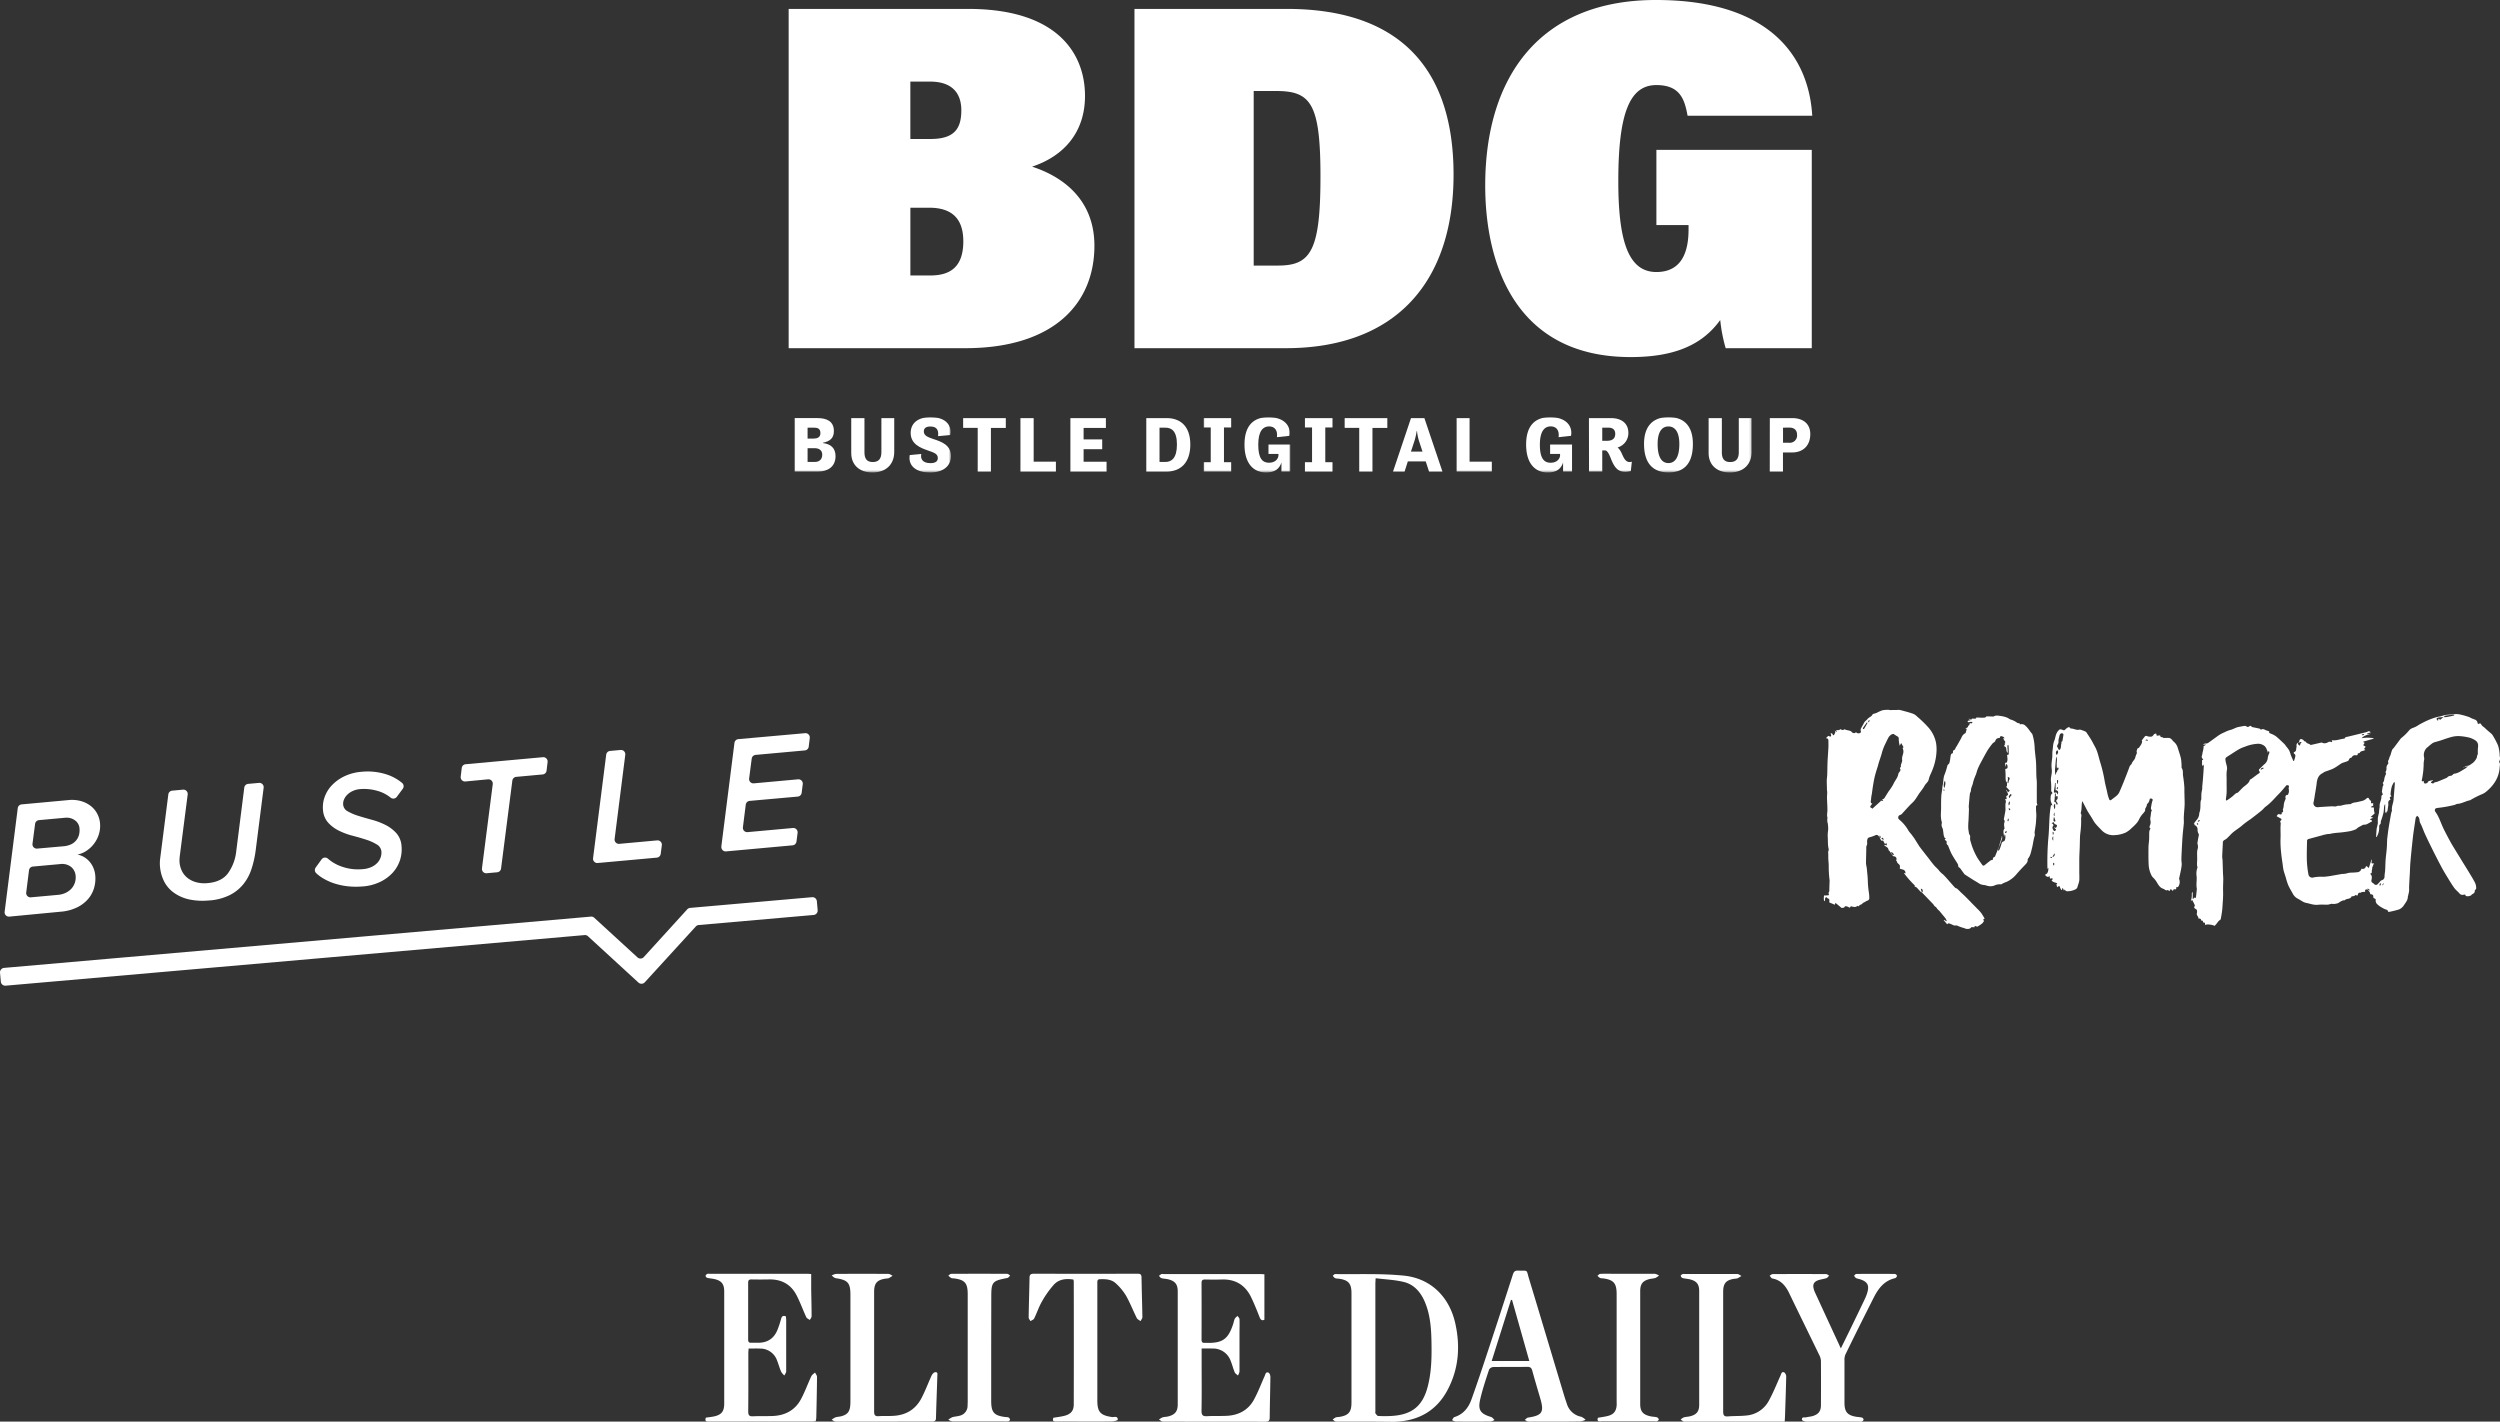 <svg id="Layer_1" data-name="Layer 1" xmlns="http://www.w3.org/2000/svg" xmlns:xlink="http://www.w3.org/1999/xlink" viewBox="0 0 1158.45 658.74"><rect x="0" y="0" width="1158.45" height="658.74" fill="#333333" stroke="none"/><defs><style>.cls-1{fill:#fff;}.cls-2{mask:url(#mask);}.cls-3{mask:url(#mask-2);}.cls-4{mask:url(#mask-3);}</style><mask id="mask" x="368.13" y="193.29" width="72.48" height="25.64" maskUnits="userSpaceOnUse"><g transform="translate(-80.55 -52.26)"><g id="b"><path id="a" class="cls-1" d="M448.68,271.08h72.48V245.55H448.68Z"/></g></g></mask><mask id="mask-2" x="557.72" y="193.29" width="40.2" height="25.64" maskUnits="userSpaceOnUse"><g transform="translate(-80.55 -52.26)"><g id="d"><path id="c" class="cls-1" d="M638.28,271.08h40.2V245.55h-40.2Z"/></g></g></mask><mask id="mask-3" x="674.84" y="193.29" width="136.82" height="25.64" maskUnits="userSpaceOnUse"><g transform="translate(-80.55 -52.26)"><g id="f"><path id="e" class="cls-1" d="M755.39,271.08H892.21V245.55H755.39Z"/></g></g></mask></defs><title>bdg-page</title><path class="cls-1" d="M502.4,179.91h9.17c8.25,0,15.36-3,15.36-15.81,0-10.54-5.28-15.59-15.82-15.59H502.4Zm9.39-63.25c11,0,14.22-4.81,14.22-13.29,0-8.25-4.59-13.3-14.45-13.3h-9.17v26.59ZM446,56.39h83.22c41.26,0,54.1,20.62,54.1,40.33,0,16.5-9.4,27.73-24.53,32.77,12.84,4.13,28.89,14.21,28.89,36.67,0,25.89-17.89,47.44-59.84,47.44H446ZM920.08,213.6H880.19a73.33,73.33,0,0,1-2.52-13.06c-8.72,12.14-22.24,17.18-41.5,17.18-53.87,0-67.4-43.77-67.4-79.52,0-50,25-85.94,79.09-85.94,53,0,70.84,26.36,72.45,53.63H862.54c-1.38-7.57-3.44-14.21-14.45-14.21-11.92,0-17.65,11.92-17.65,44.46,0,27.73,4.59,42.17,17.65,42.17,11.92,0,14.9-9.63,14.9-19.71v-2.06h-14.9V121.7h72v91.9" transform="translate(-80.55 -52.26)"/><g class="cls-2"><path class="cls-1" d="M458.08,266.31c1.86,0,3.48-.92,3.48-3.37,0-2.13-1.62-3-3.48-3h-3.31v6.38h3.31Zm-.59-10.82c1.61,0,3.23-.44,3.23-2.56s-1.43-2.5-2.87-2.5h-3.08v5.06Zm-8.81-9.5h10.61c4.36,0,7.66,1.47,7.66,6,0,3.41-1.87,4.73-5.06,5.43v.15c3.63.44,5.83,2.34,5.83,6.05,0,4.84-3.48,7.15-8.14,7.15h-10.9V246ZM475,246h6.12v15.88c0,3.16,1.32,4.48,3.85,4.48s4-1.28,4-4.59V246h5.95v15.66c0,5.69-3.71,9.54-10.13,9.54-6,0-9.79-3.52-9.79-9V246m32.46,16.62c-.44,2,.33,4.25,4.22,4.25,2.56,0,3.44-1,3.44-2.38,0-2.06-2.05-2.57-4.47-3.45-3.63-1.25-8.11-3-8.11-8.18,0-4.62,3.56-7.44,9.61-7.3,7.41.15,9.5,4.52,8.7,8.29l-5.62.52c.37-2.87-.65-4.48-3.55-4.48-1.95,0-3.05.74-3.05,2.28,0,2.05,2,2.67,4.4,3.52,3.75,1.24,8.18,2.75,8.18,7.88,0,4.44-3.3,7.63-9.75,7.63-6.06,0-10.2-2.79-9.36-8.07l5.36-.51" transform="translate(-80.55 -52.26)"/></g><path class="cls-1" d="M526.85,246h19.77v4.55h-6.9v20.21H533.6V250.54h-6.75V246m26.55,0h6.13V266.2h10.31v4.55H553.4V246m23.15,0H593v4.55H582.67v5.32h8.62v4.55h-8.62v5.79h10.64v4.55H576.55V246m44.05,20.32c2.72,0,5.32-1.65,5.32-8.07s-2.6-7.81-5.32-7.81h-2.75v15.88ZM611.72,246h9.47c6.16,0,10.93,3.6,10.93,12.25,0,8.48-4.55,12.51-10.93,12.51h-9.47Z" transform="translate(-80.55 -52.26)"/><g class="cls-3"><path class="cls-1" d="M638.28,246h12.77v4.33h-3.34v16.1h3.34v4.33H638.28v-4.33h3.3v-16.1h-3.3V246m30,12.25h10.2v12.51h-4.14v-4.18c-.88,2.75-2.87,4.62-7.12,4.62-5.72,0-10-4-10-12.95s4.33-12.69,11.08-12.69c7.6,0,10.57,4.3,9.72,8.66l-5.76.62c.44-3.41-1.24-5-3.66-5-2.68,0-5,2-5,8.48s2,8.36,5,8.36c2.75,0,4.29-1.69,4.36-3.38v-.7h-4.62v-4.4" transform="translate(-80.55 -52.26)"/></g><path class="cls-1" d="M685.23,246H698v4.33h-3.34v16.1H698v4.33H685.23v-4.33h3.3v-16.1h-3.3V246m18.41,0h19.77v4.55h-6.89v20.21h-6.13V250.54h-6.75V246m30.74,15.52h5.32L738,256.3a24.74,24.74,0,0,1-.84-4.25H737a31.44,31.44,0,0,1-.92,4.21l-1.72,5.25Zm0-15.52h6.2l8.36,24.76h-6.2l-1.54-4.69h-8.29l-1.5,4.69h-5.36Z" transform="translate(-80.55 -52.26)"/><g class="cls-4"><path class="cls-1" d="M755.39,246h6.13V266.2h10.31v4.55H755.39V246m43.4,12.25H809v12.51h-4.15v-4.18c-.88,2.75-2.86,4.62-7.12,4.62-5.72,0-10-4-10-12.95s4.33-12.69,11.08-12.69c7.59,0,10.57,4.3,9.72,8.66l-5.76.62c.44-3.41-1.25-5-3.67-5-2.68,0-5,2-5,8.48s2,8.36,5,8.36c2.75,0,4.29-1.69,4.36-3.38v-.7h-4.62v-4.4M823,250.43v6.09h2.2c1.76,0,3.82-.55,3.82-3.19,0-2.16-1.4-2.9-3.09-2.9ZM816.83,246H827c4.85,0,8.11,2.35,8.11,6.9a6.93,6.93,0,0,1-5,6.71,7.39,7.39,0,0,1,1.73,2.35c1,2.09,1.72,4.4,3.88,4.4a2.79,2.79,0,0,0,1-.19l-.48,4.37a12,12,0,0,1-2.46.33c-2.94,0-4.62-1.14-6.35-5.06-.73-1.76-1.76-4.84-3.12-4.84H823v9.79h-6.13Zm41.89,12c0-6.16-2.42-8.14-5.06-8.14s-5,2-5,8.14c0,6.86,2.39,8.84,5,8.84S858.72,264.88,858.72,258Zm-16.36,0c0-8.91,4.73-12.47,11.37-12.47S865,249.11,865,258c0,9.91-4.87,13.17-11.26,13.17-6.64,0-11.37-3.56-11.37-13.17Zm29.93-12h6.13v15.88c0,3.16,1.32,4.48,3.85,4.48s4-1.28,4-4.59V246h5.94v15.66c0,5.69-3.7,9.54-10.12,9.54-6,0-9.8-3.52-9.8-9V246" transform="translate(-80.55 -52.26)"/></g><path class="cls-1" d="M906.77,250.43v7h2.86a3.37,3.37,0,0,0,3.64-3.7c0-2.53-1.73-3.34-3.64-3.34ZM900.65,246H911c4.88,0,8.4,2.46,8.4,7.41,0,5.39-3.41,8.51-8.4,8.51h-4.26v8.84h-6.12ZM661.49,175.32h11.23c15.13,0,19.71-6.64,19.71-41.25,0-34.14-4.58-39.64-20.63-39.64H661.49ZM606.24,56.39h70.61c53.64,0,77.25,29.1,77.25,76.77,0,49.27-26.36,80.44-77.71,80.44H606.24V56.39Z" transform="translate(-80.55 -52.26)"/><path class="cls-1" d="M109.88,444.41a10.39,10.39,0,0,0,3.81-1,6.71,6.71,0,0,0,2.36-2,6.89,6.89,0,0,0,1.17-2.54,9.26,9.26,0,0,0,.17-2.72,5,5,0,0,0-2.16-3.81,6.57,6.57,0,0,0-4.62-1.14l-12,1.09a2,2,0,0,0-1.8,1.74l-1.2,9.19a2,2,0,0,0,2.17,2.26Zm-2.65,22.53a10.52,10.52,0,0,0,3.84-1,8.86,8.86,0,0,0,2.67-2,7.76,7.76,0,0,0,1.86-5.8,5.84,5.84,0,0,0-2.16-4.21,6.75,6.75,0,0,0-5.06-1.27l-12.55,1.14A2,2,0,0,0,94,455.45L92.7,465.82a2,2,0,0,0,1.72,2.24,2.16,2.16,0,0,0,.44,0ZM82.7,474.75l6.08-48A2,2,0,0,1,90.59,425l21.67-2a15.58,15.58,0,0,1,5.71.44,13.26,13.26,0,0,1,4.48,2.17,11,11,0,0,1,3.06,3.54,11.49,11.49,0,0,1,1.39,4.61,13,13,0,0,1-.51,5,14.17,14.17,0,0,1-5.67,7.68,11.38,11.38,0,0,1-4.31,1.81,9.28,9.28,0,0,1,3.2,1.22,10.38,10.38,0,0,1,2.55,2.2,10.62,10.62,0,0,1,1.74,2.93,11.9,11.9,0,0,1,.8,3.33,16,16,0,0,1-.49,5.56,13.75,13.75,0,0,1-2.7,5.19,15.79,15.79,0,0,1-5.15,4,21.09,21.09,0,0,1-7.87,2.06L84.87,477a2,2,0,0,1-2.17-2.25Zm94.88-5.26a30.39,30.39,0,0,1-9.26-.43,19.26,19.26,0,0,1-7-3,14.79,14.79,0,0,1-4.6-5.13,18.88,18.88,0,0,1-2.09-9,13.45,13.45,0,0,1,.12-1.71l3.8-29.85a2,2,0,0,1,1.8-1.74l5-.46a2,2,0,0,1,2.17,2.25l-3.7,28.76c0,.27-.06.65-.09,1.16a11.25,11.25,0,0,0,1.21,5.71,9.36,9.36,0,0,0,2.65,3.14,11.22,11.22,0,0,0,4,1.91,14.55,14.55,0,0,0,5.24.37q6.36-.57,9.32-4.5A21.23,21.23,0,0,0,190,446.87l3.74-29.63a2,2,0,0,1,1.81-1.75l5-.45a2,2,0,0,1,2.17,2.24l-3.69,29a47.53,47.53,0,0,1-2,8.82,21.89,21.89,0,0,1-3.91,7.11,19.45,19.45,0,0,1-6.34,4.93,25.88,25.88,0,0,1-9.16,2.38M248.73,463a35.07,35.07,0,0,1-7-.05,31.87,31.87,0,0,1-6.42-1.38,25.55,25.55,0,0,1-5.4-2.52,18.2,18.2,0,0,1-2.85-2.19,2,2,0,0,1-.23-2.61l2.73-3.77a2,2,0,0,1,3-.29,19.23,19.23,0,0,0,6.12,3.55A22.62,22.62,0,0,0,248.69,455a11.31,11.31,0,0,0,4.15-1.07,8.36,8.36,0,0,0,2.71-2,7.06,7.06,0,0,0,1.43-2.51,6.72,6.72,0,0,0,.31-2.58,4.25,4.25,0,0,0-2.2-3.31,22.13,22.13,0,0,0-4.87-2.18q-2.85-.93-6.26-1.82a32.74,32.74,0,0,1-6.31-2.32,16.82,16.82,0,0,1-5-3.7,9.88,9.88,0,0,1-2.44-6,14,14,0,0,1,.8-6,15.41,15.41,0,0,1,3.4-5.44,19.65,19.65,0,0,1,5.76-4.11,22.4,22.4,0,0,1,7.81-2.06A28.65,28.65,0,0,1,259.31,411a21.77,21.77,0,0,1,7.57,4.06,2,2,0,0,1,.3,2.72l-2.76,3.72a2,2,0,0,1-2.92.32,16.68,16.68,0,0,0-5.76-3,22.16,22.16,0,0,0-8.34-.9,10.19,10.19,0,0,0-3.32.84,8.77,8.77,0,0,0-2.51,1.66,6.67,6.67,0,0,0-1.57,2.22,5,5,0,0,0-.43,2.54,3.9,3.9,0,0,0,2.17,3.07,23.9,23.9,0,0,0,4.86,2.06c1.9.6,4,1.2,6.26,1.82a33.21,33.21,0,0,1,6.32,2.39,17.14,17.14,0,0,1,5,3.78,9.92,9.92,0,0,1,2.43,6,16.27,16.27,0,0,1-.71,6.54,16.05,16.05,0,0,1-3.3,5.72,18.74,18.74,0,0,1-5.78,4.3,22.56,22.56,0,0,1-8.1,2.16m55.16-8.39,5-39a2,2,0,0,0-2.17-2.25l-10.51,1a2,2,0,0,1-2.17-2.23l.48-4a2,2,0,0,1,1.81-1.76l35.8-3.26a2,2,0,0,1,2.18,1.81,2,2,0,0,1,0,.42l-.48,4a2,2,0,0,1-1.81,1.76l-12.24,1.12a2,2,0,0,0-1.81,1.73l-5.23,40.75a2,2,0,0,1-1.81,1.74l-4.86.44a2,2,0,0,1-2.17-2.25m51.47-4.68,6.09-48a2,2,0,0,1,1.8-1.74l4.87-.45a2,2,0,0,1,2.17,2.25l-4.94,39a2,2,0,0,0,2.17,2.25l17.54-1.6a2,2,0,0,1,2.17,2.25l-.52,4a2,2,0,0,1-1.8,1.74l-27.38,2.49a2,2,0,0,1-2.17-2.25m59.44-5.41,6.08-48a2,2,0,0,1,1.82-1.74L453.61,392a2,2,0,0,1,2.17,2.23l-.48,4a2,2,0,0,1-1.8,1.76l-22.82,2.07a2,2,0,0,0-1.8,1.74l-1.2,9.2a2,2,0,0,0,2.17,2.25l20.52-1.87a2,2,0,0,1,2.16,2.25l-.51,4a2,2,0,0,1-1.8,1.75l-22.29,2a2,2,0,0,0-1.81,1.75L424.8,435.6a2,2,0,0,0,2.17,2.25l21-1.91a2,2,0,0,1,2.17,2.24l-.52,4.05a2,2,0,0,1-1.81,1.74L417,446.78a2,2,0,0,1-2.17-2.25M80.93,507.13,80.56,503a2.07,2.07,0,0,1,1.89-2.24L354.35,477a2,2,0,0,1,1.58.54l20,18.34a2.06,2.06,0,0,0,2.92-.11h0L399,473.63a2.06,2.06,0,0,1,1.35-.67L456.83,468a2.06,2.06,0,0,1,2.24,1.88l.37,4.12a2.07,2.07,0,0,1-1.89,2.24l-53.22,4.66a2.05,2.05,0,0,0-1.35.66l-23.65,25.88a2.08,2.08,0,0,1-2.93.13h0L353,486.09a2,2,0,0,0-1.58-.53L83.17,509a2.05,2.05,0,0,1-2.24-1.87" transform="translate(-80.55 -52.26)"/><path class="cls-1" d="M714.07,711c-4.8,0-9.6,0-14.4,0-.54,0-1.07-.61-1.6-.94a8,8,0,0,1,1.43-1,7.44,7.44,0,0,1,1.6-.22c4.33-.68,5.69-2.25,5.7-6.62v-50.7c0-4.55-1.44-6.15-6-6.76a5.41,5.41,0,0,1-1.59-.23c-.45-.22-.75-.72-1.11-1.09.38-.28.76-.81,1.14-.8,10.6.15,21.27-.34,31.79.72,12.43,1.24,21.07,9.74,23.84,22,2.42,10.68,1.66,21.17-3.56,31s-13.73,14.39-24.65,14.73C722.46,711.07,718.26,711,714.07,711ZM718,644.57c-.07,1.37-.13,2-.13,2.56v59.2c0,.28-.11.63,0,.8.38.48.83,1.23,1.29,1.26a56.05,56.05,0,0,0,6.08,0c9.68-.53,14.7-4.66,17-14.05,1.69-6.75,1.76-13.66,1.62-20.55-.12-6.36-.61-12.7-3.24-18.65-1.94-4.36-5-7.77-9.67-8.86C726.85,645.29,722.51,645.12,718,644.57Z" transform="translate(-80.55 -52.26)"/><path class="cls-1" d="M637.36,677.13v6.52c0,7.43.09,14.87-.05,22.31,0,2.13.64,2.65,2.64,2.53,3.1-.18,6.22,0,9.32-.18,5.35-.32,9.7-2.68,12.3-7.42,1.94-3.53,3.36-7.35,5-11,.37-.85.52-2.11,1.8-1.57.49.21.86,1.3.85,2-.06,6.22-.26,12.43-.31,18.65,0,1.55-.43,2.1-2.07,2.09-15.82-.06-31.64,0-47.46-.07-.6,0-1.19-.61-1.79-.94a7.67,7.67,0,0,1,1.62-1c.82-.25,1.74-.23,2.59-.43,3.19-.77,4.48-2.32,4.49-5.57q0-26.16,0-52.32c0-3.39-1.25-4.92-4.58-5.7-1-.23-2-.22-3-.5-.44-.13-.75-.7-1.12-1.07a10,10,0,0,1,1.14-.83,1.92,1.92,0,0,1,.8,0h45c.53,0,1.06.06,1.92.12V663.8c-1.09.52-1.74.1-2.24-1.2-1.2-3.08-2.44-6.16-3.87-9.14-2.72-5.68-7.25-8.52-13.64-8.31-2.56.08-5.14.06-7.7,0-1.21,0-1.68.37-1.68,1.62q.06,13.08,0,26.16c0,1.08.3,1.7,1.49,1.57h.2c8.08.31,10.75-1.57,13.15-9.31a9.4,9.4,0,0,1,.59-1.93,6,6,0,0,1,1.28-1.22c.31.48.86,1,.88,1.45.1,2.29,0,4.59,0,6.89,0,5.82,0,11.63,0,17.44a5.35,5.35,0,0,1-.73,1.82c-.51-.48-1.23-.88-1.48-1.47-.71-1.68-1.14-3.47-1.82-5.15a8.64,8.64,0,0,0-8.41-5.88C640.9,677.1,639.29,677.13,637.36,677.13Z" transform="translate(-80.55 -52.26)"/><path class="cls-1" d="M458.5,710.87c-.74,0-1.27.09-1.81.09H409.44c-1.13,0-2.53.25-1.81-1.79,1.25-.19,2.53-.3,3.78-.57,3.48-.74,4.73-2.32,4.73-6q0-24.64,0-49.29c0-.94,0-1.89,0-2.84-.07-3.19-1.22-4.69-4.34-5.47-1.17-.29-2.41-.34-3.58-.62a1.22,1.22,0,0,1-.72-.94c0-.31.45-.69.79-.89a2.36,2.36,0,0,1,1-.05h45.23c.47,0,.93.06,1.92.13,0,2.28,0,4.54,0,6.8.06,4.25.19,8.51.19,12.77,0,.57-.53,1.15-.82,1.72-.56-.42-1.38-.73-1.64-1.29-1.53-3.31-2.77-6.76-4.42-10-2.64-5.2-7-7.63-12.88-7.51-2.71.06-5.41.05-8.12,0-1.15,0-1.52.41-1.52,1.54q0,13.18,0,26.36c0,1,.33,1.5,1.4,1.45s2.16,0,3.25,0c4.33,0,7.35-2,8.94-6a47.05,47.05,0,0,0,1.66-5c.33-1.23.85-1.79,2.24-1.21a14.54,14.54,0,0,1,.13,1.53c0,8,0,16,0,23.93,0,.64-.54,1.28-.84,1.92a7.54,7.54,0,0,1-1.49-1.74c-.77-1.79-1.27-3.7-2-5.5a8.23,8.23,0,0,0-7.76-5.24c-1.73-.08-3.47,0-5.34,0,0,.82-.11,1.48-.11,2.14,0,9,.05,18-.05,27,0,1.83.54,2.33,2.3,2.24,3.11-.16,6.22,0,9.33-.15,5.59-.29,10.08-2.72,12.77-7.69,1.86-3.43,3.17-7.16,4.83-10.7.33-.7,1.14-1.17,1.73-1.75.32.69.93,1.38.92,2.07-.05,6.35-.2,12.7-.34,19.05A12.94,12.94,0,0,1,458.5,710.87Z" transform="translate(-80.55 -52.26)"/><path class="cls-1" d="M568.66,709.23c1.71-.3,3.47-.48,5.15-.92,3-.78,4.3-2.34,4.3-5.36q.07-28.49,0-57a4.53,4.53,0,0,0-.18-.77c-3.38-.54-6.69-.22-9.08,2.42a44.16,44.16,0,0,0-5.47,7.72c-1.44,2.5-2.35,5.31-3.62,7.91-.27.55-1.13.82-1.71,1.22-.3-.57-.85-1.15-.84-1.71.09-6.15.29-12.3.41-18.44,0-1.41.61-1.82,2-1.82q24,.06,48.06,0c1.25,0,1.81.28,1.83,1.68.09,6.14.31,12.29.4,18.43,0,.62-.55,1.24-.85,1.86-.6-.47-1.45-.83-1.76-1.45-1.71-3.45-3.1-7.06-5-10.4a25.28,25.28,0,0,0-4.61-5.58c-2-1.94-4.73-2.1-7.42-2-1.21,0-1.24.75-1.24,1.62q0,4.36,0,8.72v45.83c0,5.36,1.42,6.9,6.72,7.69,1,.15,2.76-.7,2.75,1.28,0,.28-1.85.77-2.84.78-8.45.07-16.9,0-25.35,0C569.15,711,568,711,568.66,709.23Z" transform="translate(-80.55 -52.26)"/><path class="cls-1" d="M801.2,711c-4.12,0-8.25,0-12.37,0-.59,0-1.17-.51-1.75-.78.51-.37,1-1,1.54-1.08,6.62-1,7.54-2.48,5.63-9-1.24-4.21-2.5-8.42-3.65-12.66-.35-1.32-.89-1.87-2.34-1.85-5.27.09-10.55,0-15.82.09a2.47,2.47,0,0,0-1.89,1.2c-1.47,4.49-3,9-4.06,13.59-1.22,5.07,0,6.86,5,8.35.62.19,1.07.9,1.6,1.37a5.26,5.26,0,0,1-1.8.73q-8.12.09-16.23,0a5.29,5.29,0,0,1-1.67-.66c.36-.48.63-1.24,1.09-1.38,4.14-1.29,6.53-4.34,7.9-8.15,2.7-7.5,5.21-15.07,7.71-22.64q5.82-17.62,11.5-35.29c.42-1.28.95-1.86,2.4-1.81,4.9.2,3.71-.74,5.1,3.83C794.6,663,800,681.21,805.49,699.4c.35,1.17.77,2.31,1.15,3.47a8.58,8.58,0,0,0,6.65,5.89,7.32,7.32,0,0,1,2,1.39,8.31,8.31,0,0,1-2.37.77C809,711,805.12,711,801.2,711Zm-29.42-28.08H789.2l-8-28.3-.5,0C777.75,664,774.79,673.33,771.78,682.88Z" transform="translate(-80.55 -52.26)"/><path class="cls-1" d="M933.58,677.05c2.07-4.23,4-8.09,5.87-12,1.8-3.71,3.6-7.42,5.36-11.15a18.4,18.4,0,0,0,1.1-3c.81-3,0-4.59-2.94-5.68-.76-.29-1.6-.38-2.32-.71-.4-.19-.65-.7-1-1.07.35-.3.71-.86,1.07-.86q8.93-.09,17.85,0c.36,0,1,.57,1,.86a1.45,1.45,0,0,1-.85,1.1c-4.91,1.09-7.68,4.61-9.79,8.75C944.46,662.13,940,671,935.64,680a6.19,6.19,0,0,0-.4,2.55c0,6.56,0,13.12,0,19.68,0,4.34,1.39,5.92,5.73,6.58a18.89,18.89,0,0,1,2.41.33,1.26,1.26,0,0,1,.72.94c0,.31-.45.72-.79.88a3.18,3.18,0,0,1-1.2.05c-8.18,0-16.37,0-24.55,0-.7,0-2-.46-2-.84-.22-1.57,1.23-.94,2-1.16s1.87-.28,2.78-.53c2.78-.78,4-2.24,4-5.12q.06-10.24,0-20.49a6.68,6.68,0,0,0-.76-2.68c-4.62-9.55-9.33-19.07-13.92-28.63-1.67-3.48-3.86-6.17-7.9-6.89-.46-.09-.79-.84-1.19-1.29.47-.25.94-.73,1.42-.73q12.38-.07,24.75,0c.47,0,.94.48,1.41.73-.42.39-.77,1-1.26,1.14-1.27.43-2.66.55-3.9,1-2,.76-2.53,2-2,4a9.48,9.48,0,0,0,.63,1.71q5.64,12.25,11.31,24.49C933,676,933.18,676.3,933.58,677.05Z" transform="translate(-80.55 -52.26)"/><path class="cls-1" d="M489.89,711c-7.37,0-14.74,0-22.1,0-.63,0-1.26-.56-1.88-.85a8.12,8.12,0,0,1,1.74-1.11c.89-.29,1.87-.29,2.78-.53,2.73-.75,3.83-2.06,4.1-4.84.08-.81.09-1.62.09-2.43V652.28c0-5.6-1.21-6.91-6.84-7.74-.66-.1-1.24-.79-1.86-1.21a6.07,6.07,0,0,1,2-.77q12.18-.09,24.34,0c.63,0,1.26.56,1.9.86a13.75,13.75,0,0,1-1.77,1.11,5.7,5.7,0,0,1-1.4.2c-4.05.61-5.38,2.1-5.39,6.19,0,7.37,0,14.74,0,22.11,0,11.08,0,22.17,0,33.26,0,1.64.4,2.32,2.14,2.19,2.15-.15,4.32,0,6.48-.13,6-.24,10.54-2.91,13.31-8.19,1.78-3.4,3.1-7,4.72-10.53.3-.64,1-1.45,1.64-1.52,1.41-.15,1,1.11,1,1.9-.19,6.42-.46,12.83-.62,19.25,0,1.51-.75,1.73-2,1.72C504.77,710.94,497.33,711,489.89,711Z" transform="translate(-80.55 -52.26)"/><path class="cls-1" d="M907.54,711h-46c-.27,0-.59.09-.8,0a14.53,14.53,0,0,1-1.42-.94,5.11,5.11,0,0,1,1.42-1c1-.29,2.14-.3,3.18-.58,2.88-.78,4-2.28,4-5.26q0-26.37,0-52.75c0-3.08-1.17-4.58-4.19-5.36-1.17-.3-2.41-.33-3.58-.64a1.59,1.59,0,0,1-.8-1.1c0-.19.57-.56.93-.75a1.91,1.91,0,0,1,.8,0c8.18,0,16.37,0,24.55,0,.62,0,1.24.58,1.86.89a15,15,0,0,1-1.79,1.09,5.26,5.26,0,0,1-1.4.2c-3.93.6-5.26,2.09-5.27,6.07,0,8.32,0,16.64,0,25,0,10.14,0,20.28,0,30.43,0,1.74.41,2.44,2.25,2.29,2.82-.24,5.68-.09,8.49-.41a13,13,0,0,0,10.34-6.7c2.09-3.76,3.68-7.8,5.46-11.73.38-.84.51-2.11,1.8-1.53a2.54,2.54,0,0,1,.87,2c-.12,5.88-.34,11.75-.53,17.63C907.7,708.75,907.62,709.74,907.54,711Z" transform="translate(-80.55 -52.26)"/><path class="cls-1" d="M821,709.23c1.58-.29,3.2-.47,4.75-.89,2.57-.7,3.69-2.15,3.92-4.79.06-.67,0-1.35,0-2V652c0-5.18-1.38-6.75-6.49-7.38a3.52,3.52,0,0,1-1.2-.17,7.56,7.56,0,0,1-1.2-1c.41-.31.81-.87,1.24-.9,1.76-.1,3.52-.05,5.27-.05,6.7,0,13.39,0,20.08,0a5.8,5.8,0,0,1,1.94.83,9,9,0,0,1-1.74,1.14,22.91,22.91,0,0,1-2.39.41c-3.36.8-4.59,2.24-4.59,5.68q0,26.16,0,52.33c0,3.51,1.4,5,5,5.71.93.18,1.9.16,2.81.42a1.6,1.6,0,0,1,.82,1.07c0,.19-.53.6-.89.77a2.55,2.55,0,0,1-1,0H822.7C821.55,711,820.38,711,821,709.23Z" transform="translate(-80.55 -52.26)"/><path class="cls-1" d="M539.85,676.78q0,12.27,0,24.54c0,5.49,1.3,6.92,6.72,7.58a3.66,3.66,0,0,1,1.39.21,1.46,1.46,0,0,1,.61,1c0,.25-.42.68-.71.75a9.09,9.09,0,0,1-1.81.06c-8,0-16.1,0-24.14,0a5.71,5.71,0,0,1-1.94-.8,9.26,9.26,0,0,1,1.88-1.16c1.09-.34,2.28-.36,3.37-.68a4.68,4.68,0,0,0,3.69-4.53c0-.75.06-1.49.06-2.23V652c0-5.22-1.34-6.74-6.48-7.37a3.5,3.5,0,0,1-1.19-.17,8.63,8.63,0,0,1-1.32-1.11c.44-.28.88-.81,1.33-.82q13-.07,26,0c.45,0,.89.53,1.34.81-.43.38-.81,1-1.3,1.11-7.06,1.34-7.46,1.8-7.46,9Z" transform="translate(-80.55 -52.26)"/><path class="cls-1" d="M1145.92,396a1.31,1.31,0,0,0,.09-.28c.12-1,.68-1.24,1.59-.73.5.27.71,1,1.43.92,0,0,.11.15.15.23s0,.22.1.26c.61.46,1.42.53,2,1.08l5.1-1.17a2.7,2.7,0,0,0,2.4.15c.63-.25,1.26-.83,2-.32.07.05.48-.18.48-.26a2.61,2.61,0,0,0-.28-.65c2,.38,3.79-.48,5.74-.69.12,0,.32-.07.35-.15.2-.63.76-.63,1.26-.73,2.86-.68,5.72-1.39,8.57-2.1a3.8,3.8,0,0,0,.86-.33c.48-.25.84-.15,1.34.36l-1.79.68,0,.18,2-.18c-1.52.45-3.14.66-4.45,2.07a15.7,15.7,0,0,1,5.56,0v.22l-4.75,1.34,0,.26.64.3-.71,1.09,1.16.76-.76,1,.61.48c-.38.15-.63.27-.91.35-.66.18-1.34.23-1.72,1-.1.17-.58.15-.88.22,0,.71-.18,1-1,.86a1.7,1.7,0,0,0-1.74.86c-.05.1-.13.28-.21.28-.86,0-1,.71-1.34,1.26-.15.26-.58.38-.91.51-.68.28-1.44.43-2.09.73s-1.29.84-1.95,1.24a17.58,17.58,0,0,1-2.3,1.39c-1.24.56-2.53.94-3.79,1.42-.38.15-.68.45-1,.63-2,1-2.5,2.75-2.73,4.72-.17,1.5-.43,3-.68,4.45s-.43,3-.78,4.4a1.86,1.86,0,0,0,1.94,2.2c2.08-.18,4.15-.28,6.25-.41a6.91,6.91,0,0,1,.91,0,3.44,3.44,0,0,0,2-.2c.35-.17.88,0,1.31-.07.74-.13,1.44-.38,2.18-.51s1.61-.18,2.4-.25c.05,0,.17.05.2,0a4.5,4.5,0,0,1,2.43-.81c1-.22,2.09-.45,3.13-.73a3.9,3.9,0,0,0,1.11-.53,4.41,4.41,0,0,0,.79-.61c.3-.25.63-.37.93-.05a7.18,7.18,0,0,1,.53.91c.63.28.63.28.53,1.39h1.22l-.36.33c.76,1.22-.81.86-.88,1.57l1.39.13a6.63,6.63,0,0,0,.35,2.7l-1.84,1.62,1.18.38-1.59.73.08.2c.12,0,.28-.05.38,0a1.73,1.73,0,0,1,.53.51c0,.1-.13.43-.28.48-1.16.4-2.07,1.44-3.46,1.31-.46,0-.94.38-1.39.61a5.83,5.83,0,0,0-.86.45,8,8,0,0,0-1,.69c-.1.07-.18.27-.28.3a14.93,14.93,0,0,1-2.66.91,55.3,55.3,0,0,1-6.36.81,26.44,26.44,0,0,0-3.49.55c-.2,0-.43,0-.63,0-.66.1-1.29.25-1.93.38-.27.07-.55.18-.83.25l-6.24,1.69a.92.92,0,0,0-.68,1c-.06,3.06-.18,6.12-.08,9.2a45.65,45.65,0,0,0,.71,6.14,1.8,1.8,0,0,0,2.45,1.44,19.7,19.7,0,0,1,4.73-.27,43.17,43.17,0,0,0,4.62-.66c1.26-.2,2.53-.46,3.79-.66a9.72,9.72,0,0,0,2.3-.28c1.32-.48,2.68-.25,4-.45a6,6,0,0,0,1.18-.13,2.17,2.17,0,0,0,1.54-1.62,1.37,1.37,0,0,0,1.93-.78c.12-.38.35-.43.65-.2a9,9,0,0,1,.79.73l1.29-4.07a4.12,4.12,0,0,1,.12.53c0,.15-.05.28-.07.43-.21.94-.08,1.06,1.06.91l-.76,1.82a10.87,10.87,0,0,1-.23,1.52c-.12.53.3,1.36-.88,1.46,1.11.84.93,1.85.73,2.86a1.16,1.16,0,0,0,.63,1.47c.43.22.71.83,1.32.86a1.19,1.19,0,0,0,.8-.23c.54-.51,1-1.09,1.5-1.62a.62.62,0,0,1,.32-.23,1.76,1.76,0,0,0,1.47-1.84c0-.94.23-1.9.28-2.83.1-1.67.1-3.31.23-5s.4-3.51.53-5.26c.1-1.21.1-2.42.15-3.64,0-.12,0-.23,0-.35.23-1.82.41-3.64.71-5.44.35-2.22.76-4.42,1.14-6.62a6.89,6.89,0,0,1,.23-.81c0-.17.2-.38.17-.53-.28-1.82.63-3.43.76-5.18.1-1.52.23-3,.35-4.52.08-.91.16-1.8.21-2.71a4,4,0,0,0-.1-.73l-.28-.08a16.18,16.18,0,0,0-.91,1.75,10.11,10.11,0,0,0-.46,2,12.24,12.24,0,0,0-.22,2.08c0,.22.27.48.43.7-.23.16-.69.28-.76.54s.15.7.28,1.11c-1.09.3-1.07,1.19-1,2.07a2,2,0,0,1,0,.43l-.43,2.91h-.27l-.36.88c-.12-.28-.38-.58-.38-.86,0-1.09,0-2.17,0-3.46a3.73,3.73,0,0,0-.46.93c-.15,1.07-.12,2.15-.35,3.19a35.52,35.52,0,0,1-1.09,3.56,2.23,2.23,0,0,0-.15.53c0,.48.1.91-.45,1.34-.33.26-.26,1.11-.28,1.72a8,8,0,0,1-1.24,4.07l-.2-.08c.07-1.31.15-2.62.28-3.92a5.66,5.66,0,0,1,.22-.88c.13-.54.23-1.07.33-1.6a20.1,20.1,0,0,1,0-2.45,23.25,23.25,0,0,1,.53-2.37,3.56,3.56,0,0,0,0-.43l.22-1.95c0-.08.13-.18.11-.25-.28-1.44.55-2.73.73-4.12.07-.48-.15-1.39.73-1.62l-.23-.73c-.07-.21-.25-.41-.22-.61.07-.71.2-1.42.3-2.12a1.3,1.3,0,0,1,.1-.41,1.07,1.07,0,0,0-.07-1.51c.85-.77.65-1.9,1-2.83.17-.51.4-1,.63-1.6-.41-.35-.23-.81,0-1.31a2.38,2.38,0,0,0,.18-.91,2.52,2.52,0,0,1,.68-2.15.9.9,0,0,0,.1-.78,1.4,1.4,0,0,1,.28-1.32,4,4,0,0,0,.25-.88,3.75,3.75,0,0,1,.16-.43,6,6,0,0,0,.32-.61c.28-.86.48-1.72.81-2.55.15-.38.55-.63.81-1l3.21-4.27a1,1,0,0,1,.2-.2,24,24,0,0,0,3.44-3.31,4.05,4.05,0,0,1,2.07-1.44,11.74,11.74,0,0,0,2.81-1.49c1.29-.69,2.55-1.37,3.87-1.95a33.65,33.65,0,0,1,3.86-1.41c1-.33,2.13-.38,3.11-.74,1.9-.68,3.87-.45,5.77-.76a8.78,8.78,0,0,1,2.9.31c1.19.25,2.35.63,3.49,1a8.06,8.06,0,0,1,1.06.53c.61.26,1.21.51,1.82.71a2,2,0,0,1,1.16,1.44c0,.48.36.68.71.46a.64.64,0,0,1,1,.33c.38.8,1.16,1.11,1.74,1.69,1,1,2.1,1.84,3.14,2.78a5.1,5.1,0,0,1,.68,1,37.34,37.34,0,0,1,2.22,4.25,17.45,17.45,0,0,1,.71,3.69c.08.5,0,1,.13,1.56a2.74,2.74,0,0,1-.28,2.13c-.05.1-.08.33,0,.4.58.76.24,1.57.2,2.35-.28,4.63-2.58,8.19-6,11.1a7.81,7.81,0,0,1-2.53,1.51,46.68,46.68,0,0,0-4.83,2.46c-.12.05-.22.17-.35.2-2,.38-3.77,1.54-5.84,1.69-.5,0-1,.43-1.51.53-1.29.3-2.58.58-3.9.81s-2.37.38-3.56.51-1.49.35-1.52,1.18a.86.86,0,0,0,.16.53c1.64,2.18,2.42,4.73,3.51,7.16.66,1.46,1.42,2.88,2.18,4.32s1.59,3,2.45,4.42c1.32,2.2,2.68,4.37,4,6.55,1.09,1.79,2.23,3.56,3.31,5.36s2.15,3.48,3.07,5.3a6.07,6.07,0,0,1,.48,2.46c0,.3-.39.65-.71,1.11.15.58-.11,1.06-.93,1.52a2.51,2.51,0,0,0-.74.63,3.16,3.16,0,0,1-2.37.31c-.18-.15-.23-.43-.38-.71l-.94.15a1.72,1.72,0,0,1-1.69-.66c-.78-.88-1.74-1.61-2.43-2.56-1.17-1.65-2.22-3.39-3.26-5.11-.86-1.39-1.67-2.78-2.46-4.19q-1.93-3.65-3.8-7.36c-1.36-2.75-2.73-5.51-4-8.26-.78-1.7-1.34-3.52-2.23-5.16-.45-.89-.17-1.87-.75-2.65a7,7,0,0,0-.64-.69,4.06,4.06,0,0,0-.6.74,4.77,4.77,0,0,0-.25,1.18c-.38,2.66-.84,5.31-1.14,8q-.64,5.66-1.14,11.3c-.18,1.87-.2,3.74-.3,5.61-.13,2.12-.24,4.27-.34,6.39,0,.59.07,1.17,0,1.72s-.28,1.39-.43,2.08a1.87,1.87,0,0,0-.13.4c0,1.57-.86,2.63-1.69,3.82a5.11,5.11,0,0,1-2.35,2.15,41.2,41.2,0,0,1-4.63,1.15c-.35.08-.6-.13-.63-.56,0-.15-.3-.3-.48-.4s-.66-.18-.93-.33a16.26,16.26,0,0,1-1.85-1,9.11,9.11,0,0,1-1.72-1.34,2.22,2.22,0,0,1-.6-2c0-.15-.26-.5-.46-.55a.76.76,0,0,1-.68-.91c0-.76-.31-1-1.39-1.11-.15-.79-.15-.79-1.16-2.05l.85.35a.64.64,0,0,0,.13-.22l-1-.71-.15.17.23.41c-.1,0-.2,0-.28-.05a.72.72,0,0,0-1,.23,2.48,2.48,0,0,0,0,.88,3.15,3.15,0,0,0-.53-.08,5.62,5.62,0,0,0-1.24.18c-.33.15-.58.48-1,.13a2.44,2.44,0,0,0-.53.63c-.18.45-.13,1.16-.91.53,0-.05-.23-.05-.25,0a2,2,0,0,1-1.62.56c-.08,0-.18,0-.2.07-.58,1.44-2.28.84-3.16,1.75-.15.15-.56,0-.82.12-.47.18-.94.41-1.38.63a7,7,0,0,1-.75.54,5.7,5.7,0,0,1-3.31.37,8.29,8.29,0,0,1-1.51.41c-1.59.05-3.18-.1-4.75.07-1.89.18-3.59-.53-5.38-.88-1.52-.3-2.57-1.34-3.89-1.95a5.46,5.46,0,0,1-2.35-2.4c-.7-1.29-1.46-2.52-2.07-3.86a31.06,31.06,0,0,1-1.14-3.58c-.32-1.06-.7-2.12-1-3.2a22,22,0,0,1-.4-2.58c-.27-1.94-.6-3.89-.76-5.86a45.15,45.15,0,0,1-.28-6.14c.1-1.75,0-3.49,0-5.21,0-.68.08-1.37.1-2.05a.72.72,0,0,0-.09-.4c-.25-.41-.15-.68.2-1s.38-.63-.2-.93-1.19-.66-1.8-1a4.9,4.9,0,0,1,.56-.81.62.62,0,0,1,.53-.15c.23,0,.46.12.68.12.51,0,.85-.1.46-.73.55-.25,1-.48.69-1.24-.13-.33.18-.81.25-1.24.12-.73.13-1.46.31-2.2a15.9,15.9,0,0,1,.75-1.92,1.3,1.3,0,0,1,.18-1.54c.13-.15.46-.15.76-.18a3.45,3.45,0,0,0,.4-2.8,4.56,4.56,0,0,1,.21-1.34,3.06,3.06,0,0,0-.79-.38.73.73,0,0,0-.6.25c-1,1.16-2,2.43-3.09,3.54-2.09,2.07-3.91,4.4-6.34,6.14-.71.51-1.21,1.27-1.9,1.82-1.66,1.37-3.38,2.69-5.1,4a43.3,43.3,0,0,0-3.54,2.58c-1.54,1.44-3.41,2.45-5,3.87-.75.71-1.42,1.46-2.15,2.17a5.37,5.37,0,0,1-1.34,1,1.4,1.4,0,0,0-.86,1.49c-.1,2.1-.23,4.22-.3,6.32,0,.53.15,1.09.17,1.65.08,1.76.1,3.56.18,5.33,0,1.09.15,2.16.15,3.25,0,1.49-.09,3-.1,4.47,0,1.29.08,2.55,0,3.84,0,.94-.1,1.87-.16,2.81-.07,1.24-.13,2.47-.28,3.69s-.4,2.58-.63,3.86c0,.16-.25.28-.4.41s-.51.43-.72.66c-.33.4-.62.83-.95,1.23a10.46,10.46,0,0,1-.79.84c-1.21-.63-3.76-.89-4.44-.38v-1.06c-.58,0-1.08-.1-.91-.86l-.86-.19a.84.84,0,0,0-1.06-.88.22.22,0,0,1-.22-.12c.07-.89-1-1.39-.71-2.38a2.84,2.84,0,0,0,0-1.39c0-.2-.3-.38-.5-.53-.46-.35-1.11-.58-.51-1.35a.73.73,0,0,0,0-.56c-.31-.66-.63-1.31-1-2l-.13-.25-.23-.08-.33.61-.12-.1a7.88,7.88,0,0,0,.45-3.34,1.29,1.29,0,0,1,.43-.88v3.26l.2.07.43-.68.76.2c0-.25.15-.53.18-.78.13-1.12.23-2.25.35-3.36,0-.08.08-.16,0-.21-.4-1.92.08-3.85-.1-5.78a7.84,7.84,0,0,1,.33-3.8c.18-.37-.15-.94-.15-1.44,0-.7,0-1.39.08-2.09,0-.28,0-.56,0-.84,0-1.08-.09-2.17,0-3.26,0-.63.31-1.26.36-1.92a4.83,4.83,0,0,0-.13-1.36c0-.18-.15-.36-.13-.53.18-1.17.36-2.33.61-3.49a1.17,1.17,0,0,0-.1-1,3.52,3.52,0,0,1-.43-1.82,2.14,2.14,0,0,0-1.52-2.18l.21-.55h-.41c0-.1,0-.18.08-.23.45-.61.91-1.21,1.41-1.78a4.65,4.65,0,0,0,1-2.53,2.2,2.2,0,0,1,.07-.58c.64-1.64.41-3.39.56-5.11a4.09,4.09,0,0,1,.18-.75,1.27,1.27,0,0,0,.15-.41c0-.93,0-1.87.07-2.78.06-.66.26-1.29.33-1.95s0-1.16.1-1.76c.13-1.39.26-2.78.36-4.17.12-1.57.23-3.11.3-4.68a1.89,1.89,0,0,0-.28-.68l-.53.7v-2.78l.58-.21c-.15-.18-.28-.38-.43-.56a1.3,1.3,0,0,1-.18-1.39,11.58,11.58,0,0,0,.26-1.33c.07-.35.2-.73.27-1.08.1-.56.18-1.12.26-1.7l-.23-.07,1.19-.74-.08-.2-1.19.13a1.6,1.6,0,0,1,1.34-.56,2.26,2.26,0,0,0,1-.25c1.59-1.11,3.16-2.3,4.73-3.41a15,15,0,0,1,2.88-1.54,14.79,14.79,0,0,1,2.38-1c1.49-.3,2.73-1.21,4.22-1.49.91-.15,1.79-.35,2.7-.48a1.53,1.53,0,0,1,.94.28.84.84,0,0,0,1.11,0c.4-.25.88-.58,1.24.13,0,.1.28.15.43.18,1.06.22,2.15.43,3.23.68.23.05.41.33.66.55,1-.86,1.92.23,2.93.41a5,5,0,0,1,.91.38c-.25.73.23.78.76,1a10.12,10.12,0,0,1,2.43,1.29c1.34,1.11,2.6,2.35,3.89,3.57a8.2,8.2,0,0,1,.66.91,15.44,15.44,0,0,1,1.49,2,20.53,20.53,0,0,1,.76,2.17c.37.91.78,1.8,1.18,2.71l.28,0c.18-.56.36-1.12.51-1.67a2.89,2.89,0,0,0,.12-.91.85.85,0,0,0-.35-.61c-.43-.25-.58-.76-.15-.93,1.06-.43.82-1.42,1-2.2.13-.47,0-1,.08-1.47.1-.3.51-.53.78-.78-.33.5-.1.88.28,1.23.1.1.3.12.46.18l.4-1.12.43-.33a2,2,0,0,0-.61-.2c-.14,0-.27.15-.43.26l-.55,0Zm66.91-11.44a7.88,7.88,0,0,0,1.19,0c.68-.09,1.35-.24,2-.38s1.15-.25,1.73-.38l0-.27a2.93,2.93,0,0,0-.58-.06c-1.13.12-2.28.21-3.39.41-.35.06-.64.43-1,.65-.82.07-1.65.1-2.45.24-.29.05-.73.38-.73.58s.35.56.68,1c.14-.69.07-1.5.78-.66a.4.4,0,0,0,.38,0c.46-.38.9-.76,1.35-1.16Zm9.35,23.51a2.32,2.32,0,0,1,1.75-.95,2.21,2.21,0,0,0,1-.31c.38-.21.74-.54,1.12-.75a6.59,6.59,0,0,0,2.07-2.45c.28-.45.15-1.29.6-1.82,0-.05,0-.2,0-.28,0-.55,0-1.08,0-1.64s.13-1.29.13-1.92a2.83,2.83,0,0,0-1.07-2.48,10.36,10.36,0,0,0-2.8-1.36,25.21,25.21,0,0,0-5-.76,12,12,0,0,0-3.51.43c-1.77.46-3.49,1.11-5.2,1.67-.59.18-1.19.33-1.77.53a5.89,5.89,0,0,0-1.67.58c-1,.68-1.87,1.52-2.81,2.28a4.71,4.71,0,0,0-1.24,4.14,3.85,3.85,0,0,1,.08,1.31,11.83,11.83,0,0,0-.23,1.55,37.31,37.31,0,0,1-.78,7.5c-.2,1.09-.2,1.12.78.81,0,0,.08,0,.13,0a.85.85,0,0,0,.43,1.19,1.69,1.69,0,0,0,1.69-1.14l2.07-.46,0,.18a3,3,0,0,0-.58.4,3.41,3.41,0,0,0-.43.66c.41.13,1.09.43,1.19.3.48-.65,1.21-.55,1.85-.78,1.44-.58,2.88-1.19,4.29-1.79.1-.05.23-.1.28-.21a2.27,2.27,0,0,1,1.72-.75c.61-.08,1.09-1,1.69-1,1.77-.23,3.09-1.31,4.53-2.12.53-.31,1-.74,1.51-1.09l-.1-.23-1.94.63Zm-90.63-6.8c-.23-.64-.33-1.08-.53-1.49a5.2,5.2,0,0,0-1-1.72,4.78,4.78,0,0,0-3.16-1.16,18.74,18.74,0,0,0-6.09,1.38,16.82,16.82,0,0,0-2.53,1.06c-1.77,1-3.46,2.19-5.21,3.27-1.41.88-1.41,1-1.13,2.58.22,1.32.88,2.57.53,4a16,16,0,0,0-.11,3.33c0,.92,0,1.84,0,2.76,0,1.34.05,2.71,0,4.07,0,1.07-.23,2.15-.33,3.24,0,.35,0,.78.53.5a26.54,26.54,0,0,0,2.55-1.84c.81-.66,1.47-1.57,2.46-1.69.78-.81,1.49-1.55,2.2-2.25,1-1,2.45-1.67,3.13-3.06a4.89,4.89,0,0,0,.25-.68c.28-.18.58-.31.86-.51,1.06-.78,2.1-1.62,3.19-2.35.6-.4.73-.58.3-1.16a.61.61,0,0,1,.08-.94c.8-.78,1.56-1.59,2.4-2.3a4.19,4.19,0,0,0,1.44-2.78,6.28,6.28,0,0,1,.58-2,2,2,0,0,0,.18-.76c0-.15-.18-.31-.26-.46a1.48,1.48,0,0,0-.33.33,3.19,3.19,0,0,0-.2.51Zm-1.82,6.89c-1-.33-1.44-.07-1.64.91.55-.33,1-.58,1.61-.93Zm53.38,54.34.4.15.41-.91c-.18-.05-.48-.17-.48-.15-.15.28-.23.58-.36.89ZM1175,392.62l0,.3c.46.08.89.13,1.09-.6l-1.16.3Zm-76.08,40.59a6.69,6.69,0,0,0,.71-.43c.38-.25.33-.35-.2-.61l-.53,1Zm-.07,1.29c.15-.2.35-.38.33-.43a1.6,1.6,0,0,0-.41-.41c-.1.11-.28.23-.28.31a1.74,1.74,0,0,0,.31.5Zm86.34,27.27-.28-.18-.46.76.23.15.48-.75Zm-214.36,4c-.48-.51-1-1-1.41-1.47s-.81-1.06-1.57-1.16c-.08,0-.08-.35,0-.56a46.66,46.66,0,0,1-5-5.66l.15-.17.48.25a1.52,1.52,0,0,0-1.09-1.77,5.65,5.65,0,0,1-.73-.23c-.23,0-.43-.12-.78-.23,0-.27.07-.63.07-1a1.39,1.39,0,0,0-.15-.63c-.4-.63-1.29-.93-1.31-1.87,0-.1-.26-.18-.38-.25a1.21,1.21,0,0,0-1-1.95.87.87,0,0,1-.55-.38c-.46-.63-.89-1.31-1.32-1.94a4.56,4.56,0,0,0-.55-.53,2,2,0,0,0-1.22-1.65,3.26,3.26,0,0,1-.91-.83c.41.08.81.13,1.39.23l-.35-1.22-.53.74c-.2-.38-.38-.69-.56-1s-.25-1-.93-.63c-.08,0-.31-.13-.38-.25-.26-.43-.48-.89-.71-1.32l.53.15.13-.15-.48-.88-.15.05-.06.81c-.53-1-1.11-1.47-2.3-.79a18.87,18.87,0,0,1-2.57.84,1.34,1.34,0,0,0-.69.73,4.43,4.43,0,0,0-.17,1.42,2.86,2.86,0,0,1-.31,1.87,1.29,1.29,0,0,0-.07.63c0,2.4-.13,4.8-.13,7.2,0,.86.31,1.72.38,2.58.18,2,.43,3.92.46,5.89a43.9,43.9,0,0,0,.5,5.28,15.5,15.5,0,0,1,.18,2.35,1.19,1.19,0,0,1-.91,1.34c-.51.13-.94.58-1.44.76-.76.25-1.11,1.14-2,1.19-.16,0-.31.48-.46.76-.35-.38-.66-.36-1.09,0a2.15,2.15,0,0,1-1.34.18,9.57,9.57,0,0,1-1.28-.33c-.54.86-.51.81-1.39.25a3.86,3.86,0,0,0-1.37-.23c-.28.94-1.14.69-1.59.79l-1.16-1-1.65-1.36-.3.88c-.73-.3-1.44-.63-2.2-.91-.35-.12-.38-.28-.35-.63.07-.58.12-1.19-.69-1.42-.27-.07-.45-.37-.73-.6a1.18,1.18,0,0,0-.53,1.29c.05.2-.15.45-.25.68a2.51,2.51,0,0,1-.31-.61,10.11,10.11,0,0,1,0-1.56,1,1,0,0,1,.33-.64c.1-.07.38.13.48.16a3.54,3.54,0,0,1,1-.13c.46,0,.61-.15.48-.53a1.12,1.12,0,0,1,.16-1.19,1.51,1.51,0,0,0,.07-.48c0-1.54.1-3.08.13-4.63,0-.48-.13-.93-.15-1.41a50.44,50.44,0,0,1-.26-5.49c0-1.44-.25-2.85-.2-4.29,0-.66,0-1.32-.07-2a3.9,3.9,0,0,1,.12-.46,2.81,2.81,0,0,0,.15-.88c-.53-2.08-.3-4.2-.48-6.27a21.86,21.86,0,0,1,.23-2.76,16.29,16.29,0,0,0-.2-3,5.08,5.08,0,0,1-.15-2.32.9.9,0,0,0,0-.36c-.35-1.11,0-2.22,0-3.33,0-1.95-.15-3.9-.2-5.84,0-.63.05-1.29.08-1.92a7.86,7.86,0,0,0,0-.84c0-.35-.1-.7-.1-1.06,0-1.36-.1-2.7-.08-4,0-.91.16-1.8.21-2.71.07-2,.07-4.09.15-6.11.1-2.2.28-4.4.4-6.63.05-.88,0-1.79,0-2.7,0-.73.1-1.57-1.16-1.57a12,12,0,0,1,1-1,.48.48,0,0,1,.48,0c.35.26.7.36.91-.05.12-.25-.05-.63-.11-.93a.76.76,0,0,0-.15-.26.72.72,0,0,1,1,.51c.08.18.33.28.51.4l.3-.48c0-.05,0-.1,0-.15a1.29,1.29,0,0,0,0-1.82l.91.86.15-.07-.2-.84a3.81,3.81,0,0,0,1.11.05,4.74,4.74,0,0,0,1-.45,1.06,1.06,0,0,0,1.54.15.35.35,0,0,1,.28-.05c1.06.63,2.47.28,3.38,1.36a1.17,1.17,0,0,0,1.62.13c.2-.13.63.1.94.33a2.41,2.41,0,0,0,.85,0,1.72,1.72,0,0,0,.74-.53c.07-.1-.1-.38-.13-.55a2.76,2.76,0,0,1,.05-1c.43-.91,1-1.72,1.42-2.63s1.16-1.19,1.61-1.82c.71-.94,2-1.14,2.48-2.3,0-.1.25-.13.38-.18a10.09,10.09,0,0,0,1.42-.43,18.25,18.25,0,0,1,2.68-1.21,14.24,14.24,0,0,1,3-.21c.13,0,.28.11.41.11l3.56-.05a4.29,4.29,0,0,1,1.34.05c1.95.52,3.89,1,5.82,1.67a6,6,0,0,1,2,1.36,53.14,53.14,0,0,1,5.16,5,15.33,15.33,0,0,1,3.59,7.25,21.11,21.11,0,0,1,.23,2.88,25.77,25.77,0,0,1-1.22,7.61,33.23,33.23,0,0,1-1.67,4.19,11.49,11.49,0,0,0-.72,2.09c-.2,1.17-1.17,1.79-1.75,2.69-.29.46-.54.91-.83,1.37-.51.71-1,1.39-1.54,2.1s-.89,1.34-1.33,2a19,19,0,0,1-1.34,1.89c-.65.74-1.41,1.37-2.07,2.08-1.24,1.31-2.43,2.65-3.67,4a1.56,1.56,0,0,1-.73.41,1.23,1.23,0,0,0-.9,1.16c-.06.51.22.76.59,1.11a18,18,0,0,1,4.15,5,10.68,10.68,0,0,0,1.2,1.52c.51.68,1,1.34,1.47,2,.78,1.21,1.54,2.45,2.32,3.69.23.33.51.63.73,1,1.17,1.49,2.33,3,3.52,4.5.88,1.14,1.72,2.28,2.63,3.36.75.89,1.74,1.62,2.4,2.58a12.19,12.19,0,0,0,1.79,1.67c1.37,1.34,2.58,2.83,3.87,4.27.55.61,1.06,1.24,1.64,1.82.25.25.68.3,1,.53.56.48,1.06,1,1.59,1.54.74.71,1.52,1.39,2.23,2.1,1,1,2,2,2.93,3,.81.81,1.62,1.62,2.4,2.45a19.72,19.72,0,0,1,2,2.15,30.52,30.52,0,0,1,1.61,2.65c-1.13.13-.37.81-.35,1.11a6.24,6.24,0,0,1-.86,1.12,18.1,18.1,0,0,1-2.2,1.44c-.12.07-.45-.15-.71-.23-.42-.13-.68,0-.55.5h-1.57c-.43.94-2.2,1-3.06.48a7.2,7.2,0,0,0-1.11-.32c-.61-.2-1.2-.42-1.79-.66a2.16,2.16,0,0,0-1.52-.3c-.43.1-1-.26-1.44-.46s-1-.43-1.52-.56c-.17-.05-.4.23-.73.43l-1.59-1.89.17-.18,1.09.71.15-.13a4.5,4.5,0,0,0-1-1.77l-2.42-2.93c-.21-.23-.48-.38-.69-.6s-.55-.79-.88-1.12a6.16,6.16,0,0,0-.73-.53,5.34,5.34,0,0,0-.53-.83c-1.6-1.67-3.21-3.34-4.81-5l-.5-.61c.6-.07.45-.53.4-.86a.71.71,0,0,0-.88-.65l.48,1.51Zm-17.54-42.11a3.42,3.42,0,0,0-.18-.43c-.45-.68-.43-.66.31-.81.15-.05.28-.28.38-.43.63-1,1.26-2,1.92-3.06a23.23,23.23,0,0,0,2.15-3.26c.7-1.66,2.09-3,2.35-4.9a1.21,1.21,0,0,1,.27-.48c.36-.61,1.07-1.09.46-1.95-.05-.07.07-.27.15-.42s.33-.33.3-.43c-.22-1.14.74-2,.56-3.16s.38-2.23.56-3.34a3.29,3.29,0,0,0,0-1c-.08-.4-.23-.8-.33-1.21a3.94,3.94,0,0,0,.46-.23l-1.14-2-.66,1.29a15.44,15.44,0,0,1-.45-2.65c0-.74.12-1.39-.76-1.77a14.83,14.83,0,0,1-1.52-1,1,1,0,0,0-.73.05,2.72,2.72,0,0,0-.63.27,6.77,6.77,0,0,0-.61.59,2.12,2.12,0,0,0-.48.6c-.45.84-.88,1.7-1.26,2.53a26.74,26.74,0,0,0-1.11,2.45c-.41,1.06-.71,2.15-1,3.21l-.73,2.23c-.18.55-.38,1.11-.53,1.66-.11.33-.16.69-.26,1-.48,1.54-1,3.08-1.39,4.65-.35,1.34-.6,2.73-.83,4.1s-.43,2.9-.63,4.34c-.08.48-.21,1-.26,1.44s-.1,1.17-.2,1.75c-.15.78,0,1.11.68,1.41a4.89,4.89,0,0,0-.91,1.19c-.27.73.69.61.89,1.14l4-3.62-.12-.15,1.16.15ZM945.83,387c-.15,0-.25,0-.28.08-.59.84-1.18,1.68-1.75,2.54-.07.1,0,.3.05.45.18,0,.46,0,.53-.15.51-.83,1-1.72,1.47-2.58a1.51,1.51,0,0,0-.05-.33Zm11.25,60.11-.25.23a11,11,0,0,0,.68,1c.1.13.35.11.55.16,0-.16,0-.38,0-.49-.27-.33-.58-.63-.88-.93Zm-3.72-5.54c-.1-1.12-.35-1.32-1.08-.81l1.06.81ZM947,386c-.88.18-.95.32-.49,1l.49-1Zm98.45,37.33c-.5,2-.13,3.9-.78,5.77.67.73.19,1.74.23,2.68a36.24,36.24,0,0,1-.12,4.17c-.07,1.25-.3,2.49-.38,3.74-.09,1.77-.08,3.55-.15,5.33s-.17,3.56-.2,5.34c0,2,0,3.94,0,5.92,0,1.32.09,2.65,0,4a12.2,12.2,0,0,1-.67,2.35,4.79,4.79,0,0,1-.29.93,1.61,1.61,0,0,1-.63.71,8.19,8.19,0,0,1-2.81.91c-.73,0-1.84.46-2.32-.81l-.38.59-.51-1.19-.2.05c-.1.28-.17.53-.25.81l-.23.05a5.54,5.54,0,0,1-.55-1c-.28-.91-.36-1-1.14-.48-.1.05-.2.07-.41.15,0-.38.43-.89-.32-.84,0-.1,0-.15,0-.17l.55-.76-1-.36c-.3-.1-.61-.2-.88-.32s-.53-.38-.84-.59c.15-.12.33-.17.38-.3a3.48,3.48,0,0,0,.13-.73c-.2,0-.43-.1-.58,0-.48.28-.66,0-.74-.4,0-.15,0-.33,0-.66-1,.78-1.64.13-2.25-.61,1.5-.53,1.62-1.84,1.62-3.23l-.43.53a131,131,0,0,1,.46-14.86c.48-4.9.22-9.86,1.18-14.69l.61.11a3.08,3.08,0,0,0-.25-.76,4.77,4.77,0,0,1-.51-2.81c0-.71,0-1.49.81-2a1.72,1.72,0,0,0-.2-.61c-.1-.17-.38-.3-.38-.45a34.29,34.29,0,0,0-.08-4.42c-.22-1.52.28-2.91.38-4.35.08-1-.17-2.07-.15-3.11,0-1.42.28-2.81.38-4.2,0-.83,0-1.69.08-2.52.28-1.6.17-3.26.86-4.81.43-1,.5-2.14.93-3.13a5.22,5.22,0,0,1,1.49-2c.31-.22,1.09.05,1.62.26a.78.78,0,0,0,1-.23,4.88,4.88,0,0,1,1.11-.89.78.78,0,0,1,1.19.16c.07.1.22.25.33.25,1.31-.05,2.47.88,3.89.53.48-.13,1.11.23,1.67.38a9.77,9.77,0,0,1,1.16.48,1.53,1.53,0,0,1,.48.4c.73,1.12,1.49,2.23,2.17,3.36s1.19,2.2,1.8,3.29c1.26,2.25,1.67,4.8,2.42,7.2a65.85,65.85,0,0,1,2.1,8.88c.33,1.89.89,3.71,1.24,5.58a18.34,18.34,0,0,0,.78,2.58c.26.68.61.71,1.17.25s1.36-1,2-1.54a5.8,5.8,0,0,0,1.49-1.72c1-2.27,2-4.62,2.9-7,.71-1.72,1.34-3.49,2-5.21a3.35,3.35,0,0,1,.71-.86s.13-.08.15-.13c.25-1.26,1.57-1.94,1.75-3.26a11.79,11.79,0,0,1,.68-1.74c.07-.33-.15-.73-.08-1.06s.28-1.17.58-1.27c.66-.17.76-.75,1.12-1.16a5.46,5.46,0,0,0,.7-1.31,5.75,5.75,0,0,0,.13-.94l-.23-.07a19.77,19.77,0,0,1,1.27-1.7,1,1,0,0,1,1.49-.35,4.54,4.54,0,0,0,1.59.15c.63,0,.88-.45,1.21-.88a1.59,1.59,0,0,1,.68-.48c.33-.13.66,0,.64.37-.05.56.25.59.65.51a5.77,5.77,0,0,1,.71-.1,1.09,1.09,0,0,1,.38.07c0,1.09,1.16.54,1.52,1.12,0,.1.35,0,.53,0,.73,0,1.46-.07,2.2,0a2.33,2.33,0,0,1,1,.63c.38.33.61.79,1,1.09a5.68,5.68,0,0,1,1.84,2.76c.53,1.74,1.17,3.48,1.55,5.25a26.8,26.8,0,0,1,.25,3.92c0,.08,0,.18,0,.2.86,1.11.5,2.43.68,3.67.25,1.61.46,3.28.58,4.93.1,1.23,0,2.5.08,3.76,0,1.59.12,3.16.07,4.75s-.27,3.42-.35,5.11c-.08,1.09,0,2.17,0,3.26-.18,2.1-.46,4.2-.61,6.32s-.28,4.47-.38,6.72c-.07,1.37-.15,2.76-.15,4.12,0,.81.2,1.64.13,2.48a32.24,32.24,0,0,1-.58,3.33c-.18.94-.41,1.87-.61,2.81a.54.54,0,0,0,.05.33,3.81,3.81,0,0,1-.3,3.23,2.62,2.62,0,0,1-.36.48l-.63-.15c-.07.38,0,.84-.25,1.06s-.58,0-1,0a.46.46,0,0,1-.07.18l-.33.63c-.2-.18-.41-.33-.58-.51s-.23-.3-.33-.3a.45.45,0,0,0-.33.3c-.2.63-.48.63-.91.2-.07-.07-.25-.15-.3-.1-.66.41-1.06-.07-1.54-.35s-.81-.33-1.17-.53c-1.36-.78-1.92-2.23-2.75-3.44a11.36,11.36,0,0,0-1-1.19,5.83,5.83,0,0,1-.86-1,12.47,12.47,0,0,1-1.44-4.95c-.15-2.71-.12-5.41-.1-8.11,0-1.29.23-2.61.3-3.9s0-2.4.08-3.61a5.84,5.84,0,0,1,.58-1.52c-.5-.15-.58-.5-.35-1.14a4,4,0,0,0,.38-2.09c-.41-1.34.15-2.53.15-3.79a3.74,3.74,0,0,1,.3-1c.05-.13.13-.35.05-.43-.63-.68-.22-1.47-.15-2.17a13.32,13.32,0,0,1,.56-2.28c.15-.5-.08-.71-.48-.86s-.79,0-.89.41a3.4,3.4,0,0,1-1.24,2.17c-.07.05,0,.25,0,.38a8.21,8.21,0,0,1-.43,1.09c-.12.28-.43.6-.4.86.15.83-.41,1.29-.83,1.84a11.71,11.71,0,0,0-1.82,2.53,8.45,8.45,0,0,1-1.57,2.4,27.92,27.92,0,0,1-2.07,2c-.23.2-.43.45-.66.63a13.29,13.29,0,0,1-2,1.39,13.51,13.51,0,0,1-5,1.21,7.41,7.41,0,0,1-6.16-2.2c-1-1.06-2.08-2.1-3-3.23-.7-.89-1.21-1.92-1.82-2.88-.73-1.14-1.49-2.28-2.12-3.47s-1.29-2.55-2-3.81a5.56,5.56,0,0,0-.5-.76Zm-10.72-23.51c.08-.07.19-.14.29-.23.76-.71.39-1.74.71-2.6.15-.43-.23-1,.49-1.29,0,0,0-.21.07-.33.13-.87.28-1.74.41-2.63a.63.63,0,0,0-.2-.5c-.66-.5-1.45,0-1.62.88-.13.68-.36,1.37-.46,2.06a8.78,8.78,0,0,0,0,1.3c-.17.38-.45.93-.7,1.51,0,.08.07.21.12.31l.79,1.51Zm-1.69,11.3.23,0a2.76,2.76,0,0,1,.07-.71,1.73,1.73,0,0,1,.4-.57c.1-.28.13-.69.33-.82.61-.37.35-.73.13-1.24a7,7,0,0,1-.51.58,18,18,0,0,1-.08-2.81,9.27,9.27,0,0,0-.07-2.78,6.74,6.74,0,0,0-.38,2c-.1.94-.15,1.9-.25,2.83,0,.53-.13,1-.13,1.54a17.86,17.86,0,0,0,.18,2.08Zm.14,24.86c.07-.13.14-.22.2-.32.58-.88.45-1.18-.62-1.5-.13,0-.2-.21-.3-.33l-.31-.63-.93.5c.71.37,1.08.81.68,1.33-.61.79-.08,1.39.2,2,.1.18.51.39.63.32a1.23,1.23,0,0,0,.54-.68c0-.09-.26-.3-.41-.46l-.45-.47.17-.14.63.36Zm-.19-12c.23.39.46.8.72,1.27.38-.43.39-.72.09-1.1s-.79-.9,0-1.47c.28-.19.2-.89.25-1.37a.81.81,0,0,0-.53-.13c-.12,0-.22.25-.33.39a2.51,2.51,0,0,1,0-.85,4,4,0,0,0-.1-.77l-.33,0c0,.84-.07,1.67-.12,2.51,0,.23-.08.46-.1.69a1.72,1.72,0,0,0,0,.71c0,.09.41.06.61.08Zm.17-8.88-.35,0c-.06.45-.08.9-.13,1.35s-.13.85-.2,1.28-.18,1-.21,1.53c0,.11.33.37.43.33.69-.25,1.09-.12,1.12.84a1.21,1.21,0,0,0,.32-1.47c-.12-.28-.53-.4-.83-.58l-.23.15v-3.38Zm.48-13c.71-1.06.81-1.42.23-2.23a1.48,1.48,0,0,0-.26,2.23Zm-.71,22.57c-.81.45-.88,1.11-.33,2.6.53-.91.1-1.82.31-2.63Zm-.48,6.24-.18,0a9.61,9.61,0,0,0-.17,1.7c0,.12.38.3.6.4,0,0,.33-.25.31-.35-.18-.61-.38-1.16-.58-1.75Zm-.48,10.92v-2.05a1.41,1.41,0,0,0,0,2Zm1.82-26.41.25,0c0-.58.53-1.16,0-1.72h-.3v1.7Zm-2.17,33.94a1.16,1.16,0,0,0,.91-1.69l-.94,1.69Zm.38,3.84h.43c0-.35,0-.71,0-1,0-.05-.3-.08-.48-.13v1.14Zm.58-24.56c-.51,1.18-.53,1.36,0,1.81Zm-.79,10.36.21,0c.32-.73.3-1-.31-1.34l.08,1.34Zm1.8-21.11.35.1.31-.83a2.26,2.26,0,0,0-.43-.18l-.26.89Zm42.33-22.34c-.38-.73-.68-.78-1.23-.23Zm-44.55,54.27.09-.4a6.09,6.09,0,0,0-.73-.1s-.08.21-.11.33l.75.17Z" transform="translate(-80.55 -52.26)"/><path class="cls-1" d="M1024,425.62c0,.66,0,1.24,0,1.82s.1,1.39.14,2.09c0,.36,0,.71,0,1.07-.07,1.13-.1,2.27-.23,3.39-.14,1.32-.39,2.62-.57,3.94a4.43,4.43,0,0,0,.08.8,1.92,1.92,0,0,1,0,.76c-.65,1.89-.78,3.91-1.29,5.81-.43,1.64-.68,3.46-1.87,4.87a.4.4,0,0,0-.12.23c.17,1.49-.91,2.3-1.77,3.21-1.24,1.31-2.48,2.6-3.64,4a13.21,13.21,0,0,1-4.43,3.32,9.86,9.86,0,0,0-2.19,1,1.12,1.12,0,0,1-.69.1,5.88,5.88,0,0,0-2.85.63,5.55,5.55,0,0,1-2.15.25c-.84-.07-1.64-.45-2.48-.55a5.15,5.15,0,0,1-2.15-.61c-.88-.61-1.82-1.11-2.73-1.67l-3.91-2.5a1.49,1.49,0,0,1-.41-.38c-.63-.83-1.24-1.69-1.84-2.53a.84.84,0,0,0-.41-.38c-.45-.17-.53-.53-.55-1a2.08,2.08,0,0,0-.31-.86c-.88-1.44-1.84-2.83-2.65-4.32-.66-1.21-1.11-2.53-1.67-3.82,0-.12-.07-.32-.18-.37a1.18,1.18,0,0,1-.5-1.42.86.86,0,0,0-.38-.71c-.58-.3-.73-.58,0-1.06l-.6-.23a7.53,7.53,0,0,1-.43-1.26c-.1-.56-.13-1.11-.23-1.67a5.35,5.35,0,0,0-.33-1.57,3.08,3.08,0,0,1-.3-2.4.85.85,0,0,0,0-.35c-.8-2.45-.27-4.95-.35-7.43,0-1.54,0-3.08.1-4.63.05-1,.25-1.94.38-2.9.05-.43.1-.89.13-1.32a.87.87,0,0,1,0-.28c.58-1.87.25-3.91,1.11-5.76a33.16,33.16,0,0,0,1.11-3.54c.1-.35.1-.68.58-1s.53-1,.68-1.59.18-1.41.31-2.12.2-1.22,1-1.39c.1,0,.1-.46.12-.68s0-.54.06-.56c.85-.15,1-1,1.33-1.54.54-.81,1-1.65,1.47-2.5.38-.69.78-1.34,1.11-2.05a3.65,3.65,0,0,1,1.65-1.9.61.61,0,0,0,.27-.3c.18-.56.31-1.14.48-1.8l-.61-.07c.11-.09.16-.2.25-.23.48-.15.89-.32,1-.93,0-.14.26-.24.38-.38s.29-.29.28-.42c0-.59.19-.65.71-.48.18.08.48-.15.71-.25-.17-.16-.33-.46-.51-.48a6,6,0,0,0-1.09.18c-.19,0-.44.07-.55,0a.48.48,0,0,1-.1-.51.71.71,0,0,1,.5-.25,2.2,2.2,0,0,0,.76-.16l-.88-.59c.54-.32,1.18,1,1.56-.17,1.75.15,2,.07,2-.48,1.11,0,2.23.15,3.34.07.4,0,1,0,1.24-.5,0,0,.12-.08.18-.08.95,0,1.89,0,2.83.05.13,0,.31.08.4,0,1.2-.76,2.46-.33,3.69-.2a14.16,14.16,0,0,1,2.46.65,6.37,6.37,0,0,1,1.12.61c.2.1.38.28.55.3a8.81,8.81,0,0,1,3.21,1.6,3,3,0,0,0,1.09.15l0,.45a1,1,0,0,0,.21.08,2.39,2.39,0,0,1,2.45.63c1.29,1.06,2,2.5,3.08,3.71a2.06,2.06,0,0,1,.28.66,24.5,24.5,0,0,1,.91,5.39c.1,2.4.5,4.8.66,7.22.12,2,.07,4,.15,6,0,1,.15,1.92.2,2.88.05,1.21,0,2.43,0,3.64,0,.33,0,.66,0,1v5a1.59,1.59,0,0,0,.13.68c.17.38.2.68-.13.78Zm-16,14.21h.28a3,3,0,0,1,0,1c-.59,1.71-1.24,3.39-1.85,5.08a1.61,1.61,0,0,0,0,.49l.2.07c.15-.19.38-.35.46-.57a17.17,17.17,0,0,0,.78-2.22c.2-.72.28-1.39,1.24-1.59.68-.14,1-2.63.38-3.27l-.28,1.21c-.13-1.41-.71-2.86.23-3.88a7.8,7.8,0,0,1-.23-2.22c.15-.68.5-1.29-.1-1.9a.56.56,0,0,1,0-.28c.23-1.12.43-2.24.63-3.37a4.39,4.39,0,0,0,.11-1c0-.86-.06-1.75,0-2.61.08-.63.41-1.26-.08-1.89-.07-.08,0-.31,0-.36l.64,0-.21-1.34c1-.58,1.07-.71.41-1.9-.18-.3-.3-.6-.46-.93l.16-.08c.22.38.45.76.68,1.11l.88-.68-1.87-2,.53,0a14,14,0,0,0,0-1.72c0-.26-.28-.48-.46-.71a8.33,8.33,0,0,1-.17-1.95c0-1.06,0-2.12-.13-3.18,0-.38,0-.63.38-.66.81-.07.66-.76.66-1.19s-.31-.68-.46-1l-.23.1-.22,1.12-.11,0-.12-1.84c.23.05.4.1.55.12,1-1.21.36-2.5.41-3.81.5.2.76,0,.73-.61,0-1.19,0-2.38-.1-3.57,0-.15-.13-.27-.2-.4-.1.13-.3.25-.3.38,0,.56,0,1.14.07,1.69s0,1,.1,1.49l-.25.05a3.45,3.45,0,0,1-.3-.65c-.1-.48-.13-1-.23-1.47a.81.81,0,0,0-.41-.58c-.6-.25-.55-.61-.22-1s.27-.53-.18-.65c.56-.38.56-.68.08-1.14a3.93,3.93,0,0,1-.61-1.21l.15-.05.35.22c.13-.43-.4-.88-1.26-1.08-.48-.1-.81.2-.88.88a1.73,1.73,0,0,0-2,1.21c0,.28-.35.51-.56.71s-.5.23-.63.43a34.92,34.92,0,0,0-2.37,3.21c-1.14,1.92-2.18,3.89-3.24,5.87a30.8,30.8,0,0,0-1.36,2.83c-.36.86-.56,1.77-.86,2.63a20.62,20.62,0,0,0-1.32,3.69c-.2,1.31-1,2.4-1,3.76,0,.51-.43,1-.48,1.49-.21,2-.38,4-.53,5.94,0,.41.12.81.1,1.22-.05,1.79-.13,3.56-.21,5.33a29.18,29.18,0,0,0-.12,3c0,1,.23,2,.38,3.05a.15.15,0,0,0,.07.13,2.06,2.06,0,0,1,.41,1.74,4.6,4.6,0,0,0,.12,1.29c.36,1.22.71,2.45,1.19,3.64a31,31,0,0,0,1.82,3.87c.76,1.31,1.69,2.53,2.55,3.77a.65.65,0,0,0,1,.1c1-.76,1.92-1.55,2.91-2.28a1.88,1.88,0,0,1,.65-.15,1.46,1.46,0,0,0,.36-.2c-.18-.79.3-1.06.88-1.34.1,0,.13-.23.18-.36.58-1.41,1.16-2.83,1.72-4.27.12-.33.18-.7.28-1.06.32-1.11.68-2.22,1-3.36Zm2.79-24.67.39,0a5,5,0,0,1,.3-1.31c.59-1.12.33-1.17-.61-1.64a5,5,0,0,1,.12.94c-.05.66-.15,1.29-.2,1.95Zm-29.35,2.31c.65-1.32.75-2.8.28-3.37a4.59,4.59,0,0,0-.28,3.36Zm30.91,2.63c-1.1,1.13-1.17,1.36-.61,2,.19-.35.3-.8.59-1,.49-.35.32-.58,0-.93Zm-.58,3.49a1.53,1.53,0,0,0-.33,1.89,2,2,0,0,0,.33-1.89Zm-.1,3.13-.36.15a2.66,2.66,0,0,0,.27.78c0,.08.36,0,.55-.07l-.46-.81Zm-.92,6,.45.08.17-1.16-.39,0-.23,1.16Zm-.4,4.63-.3-.08-.43.86.13.18c.17-.05.46-.05.51-.15a2.41,2.41,0,0,0,.1-.76Zm-28.9-19.31-.35.05.15.68.29,0Z" transform="translate(-80.55 -52.26)"/></svg>